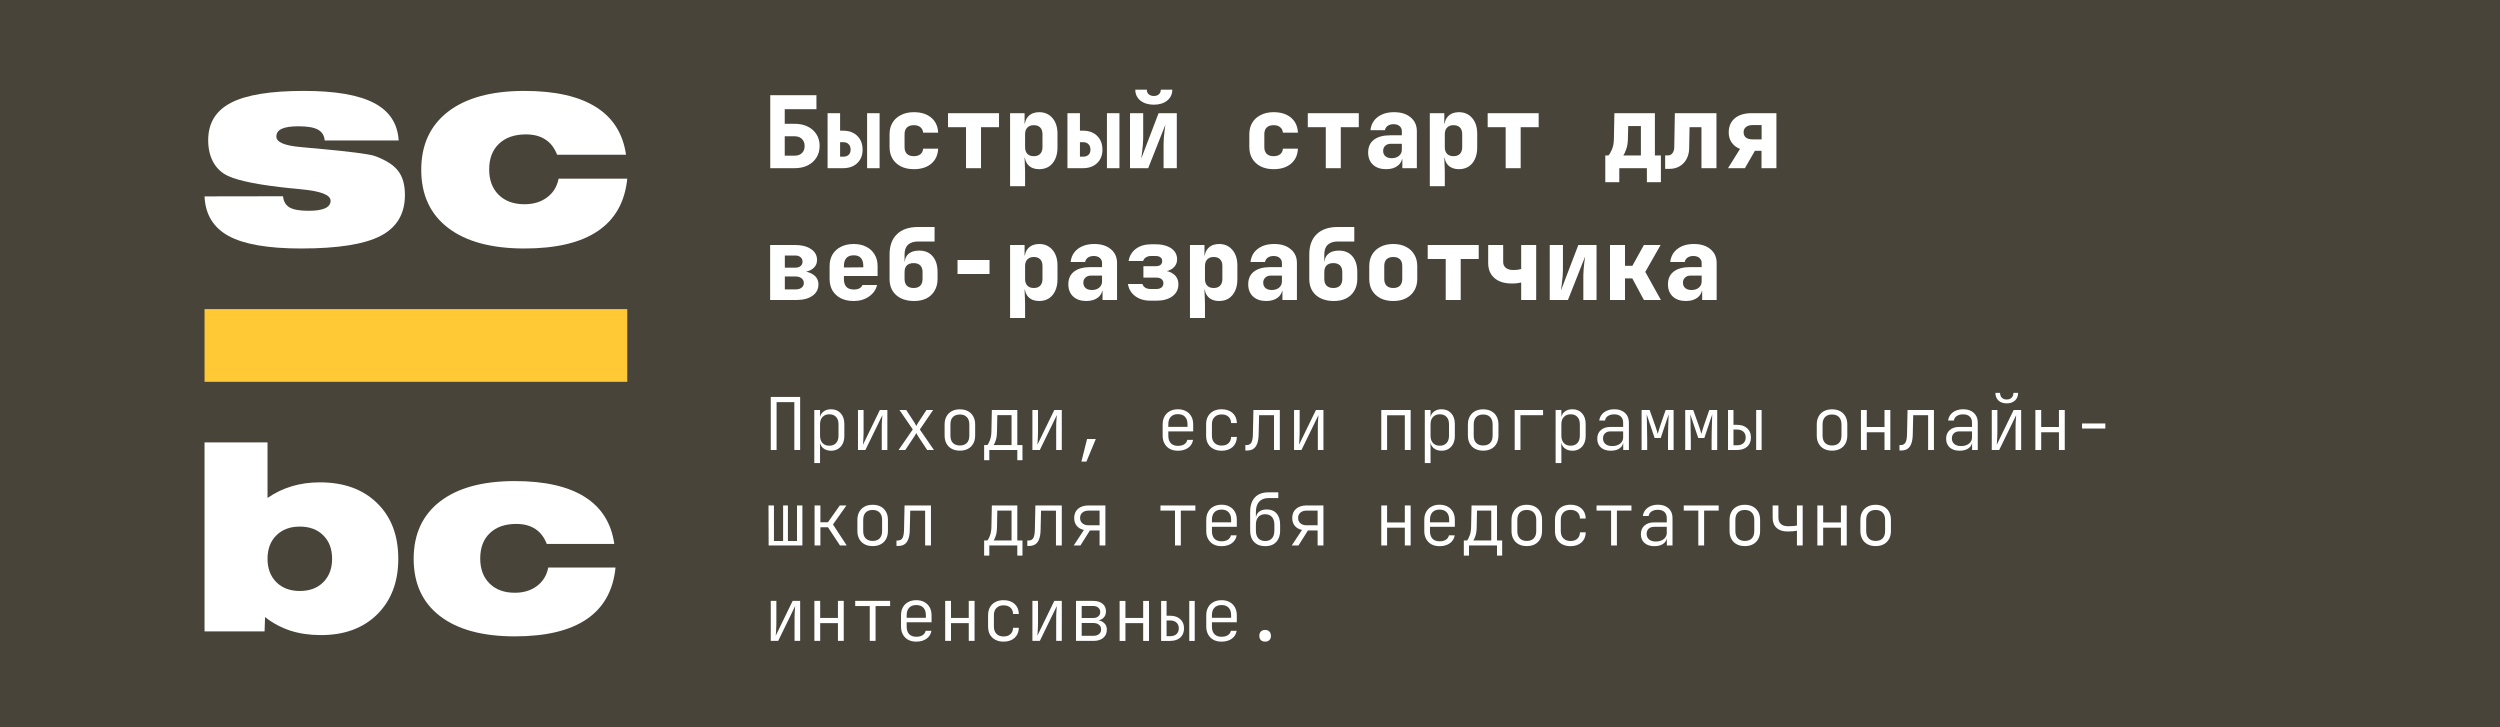 <svg fill="none" height="160" viewBox="0 0 550 160" width="550" xmlns="http://www.w3.org/2000/svg"><path d="m0 0h550v160h-550z" fill="#484439"/><path d="m45 68h93v16h-93z" fill="#ffc834"/><g fill="#fff"><path d="m45 43.205 17.263-.028c.111 1.132.589 1.953 1.436 2.462.866.49 2.256.736 4.171.736 1.602 0 2.808-.179 3.618-.538.829-.377 1.243-.934 1.243-1.67 0-1.283-2.145-2.122-6.436-2.519-.847-.094-1.492-.16-1.933-.198-.037 0-.074 0-.11 0-6.924-.698-11.601-1.604-14.031-2.717-1.418-.641-2.514-1.651-3.287-3.028-.755-1.377-1.133-3-1.133-4.867 0-3.754 1.676-6.499 5.027-8.235 3.351-1.736 8.691-2.603 16.02-2.603 6.924 0 12.07.887 15.44 2.66 3.388 1.773 5.193 4.519 5.414 8.235h-16.269c-.092-1.094-.589-1.887-1.492-2.377-.884-.491-2.311-.736-4.281-.736-1.676 0-2.909.189-3.701.566-.773.358-1.16.924-1.16 1.698 0 1.245 1.841 2.019 5.524 2.321.773.075 1.363.132 1.768.17.295.019.755.057 1.381.113 7.421.679 11.748 1.236 12.982 1.67 2.431.887 4.143 1.981 5.138 3.283.994 1.283 1.492 3.047 1.492 5.292 0 4.151-1.786 7.15-5.359 8.999-3.554 1.849-9.391 2.773-17.512 2.773-7.218 0-12.521-.915-15.91-2.745-3.37-1.849-5.138-4.754-5.303-8.716z"/><path d="m138 39.3c-.516 5.113-2.67 8.952-6.463 11.518-3.775 2.566-9.161 3.849-16.159 3.849-7.236 0-12.834-1.509-16.793-4.528-3.941-3.019-5.911-7.282-5.911-12.791 0-5.49 1.97-9.754 5.911-12.791 3.959-3.038 9.557-4.556 16.793-4.556 6.721 0 11.96 1.179 15.717 3.537 3.756 2.358 5.966 5.858 6.629 10.499h-15.164c-.571-1.49-1.427-2.603-2.569-3.339-1.142-.755-2.569-1.132-4.281-1.132-2.523 0-4.502.689-5.939 2.066-1.436 1.358-2.154 3.245-2.154 5.66 0 2.339.7 4.198 2.099 5.575 1.4 1.377 3.287 2.066 5.662 2.066 1.971 0 3.628-.5 4.972-1.5 1.363-1.019 2.21-2.396 2.541-4.132z"/><path d="m58.856 122.933c0 2.138.649 3.858 1.948 5.159 1.299 1.283 3.013 1.924 5.142 1.924 2.165 0 3.888-.641 5.169-1.924 1.299-1.301 1.948-3.021 1.948-5.159 0-2.156-.649-3.876-1.948-5.159-1.281-1.283-3.004-1.924-5.169-1.924-2.129 0-3.843.641-5.142 1.924-1.299 1.283-1.948 3.003-1.948 5.159zm-13.856 15.979v-41.579h13.856v12.215c1.678-1.153 3.455-2.008 5.331-2.566 1.894-.576 3.96-.864 6.197-.864 5.268 0 9.454 1.515 12.557 4.545 3.121 3.03 4.682 7.12 4.682 12.27 0 5.076-1.542 9.147-4.628 12.214-3.085 3.049-7.217 4.574-12.395 4.574-2.436 0-4.673-.325-6.712-.976-2.039-.669-3.897-1.664-5.575-2.984l-.108 3.151z"/><path d="m135.417 124.857c-.506 5.039-2.616 8.822-6.333 11.35-3.699 2.529-8.976 3.793-15.832 3.793-7.09 0-12.575-1.488-16.454-4.462-3.861-2.975-5.791-7.176-5.791-12.605 0-5.41 1.931-9.611 5.791-12.605 3.879-2.993 9.364-4.489 16.454-4.489 6.586 0 11.718 1.162 15.399 3.485 3.681 2.324 5.846 5.773 6.495 10.346h-14.857c-.56-1.468-1.399-2.565-2.517-3.29-1.119-.744-2.517-1.116-4.195-1.116-2.472 0-4.411.679-5.818 2.036-1.408 1.339-2.111 3.198-2.111 5.577 0 2.306.685 4.137 2.056 5.494 1.372 1.357 3.221 2.036 5.548 2.036 1.931 0 3.555-.493 4.872-1.478 1.335-1.004 2.165-2.361 2.489-4.072z"/><path d="m169.452 37v-16.06h10.164v3.08h-6.974v3.212h2.156c1.115 0 2.083.205 2.904.616.821.396 1.459.961 1.914 1.694.469.719.704 1.569.704 2.552s-.235 1.841-.704 2.574c-.455.733-1.093 1.305-1.914 1.716s-1.782.616-2.882.616zm3.19-2.75h2.178c.675 0 1.21-.191 1.606-.572s.594-.895.594-1.54c0-.66-.198-1.181-.594-1.562-.396-.396-.931-.594-1.606-.594h-2.178zm9.429 2.75v-12.1h2.75v3.85h.66c1.306 0 2.347.381 3.124 1.144.778.763 1.166 1.782 1.166 3.058 0 1.217-.396 2.2-1.188 2.948-.777.733-1.811 1.1-3.102 1.1zm2.75-2.53h.66c.528 0 .932-.132 1.21-.396.294-.264.44-.645.44-1.144 0-.528-.146-.931-.44-1.21-.278-.293-.682-.44-1.21-.44h-.66zm5.94 2.53v-12.1h2.75v12.1zm10.288.22c-1.071 0-2.01-.198-2.816-.594-.807-.411-1.43-.975-1.87-1.694-.44-.733-.66-1.584-.66-2.552v-2.86c0-.983.22-1.833.66-2.552s1.063-1.276 1.87-1.672c.806-.411 1.745-.616 2.816-.616 1.598 0 2.874.403 3.828 1.21.953.807 1.459 1.907 1.518 3.3h-3.3c-.044-.513-.25-.917-.616-1.21-.352-.293-.829-.44-1.43-.44-.66 0-1.166.169-1.518.506s-.528.829-.528 1.474v2.86c0 .631.176 1.122.528 1.474.352.337.858.506 1.518.506.601 0 1.078-.139 1.43-.418.366-.293.572-.704.616-1.232h3.3c-.059 1.393-.565 2.493-1.518 3.3-.954.807-2.23 1.21-3.828 1.21zm11.475-.22v-9.02h-3.96v-3.08h11.22v3.08h-3.96v9.02zm9.694 3.96v-16.06h3.19v2.31h.77l-.77.77c0-1.041.286-1.848.858-2.42.572-.587 1.356-.88 2.354-.88 1.217 0 2.192.433 2.926 1.298.733.851 1.1 1.995 1.1 3.432v3.08c0 .953-.169 1.789-.506 2.508-.323.704-.785 1.254-1.386 1.65-.602.381-1.313.572-2.134.572-.998 0-1.782-.286-2.354-.858-.572-.587-.858-1.401-.858-2.442l.77.77h-.77l.11 2.97v3.3zm5.214-6.6c.616 0 1.085-.169 1.408-.506.337-.352.506-.843.506-1.474v-2.86c0-.645-.169-1.137-.506-1.474-.323-.337-.792-.506-1.408-.506-.602 0-1.071.176-1.408.528-.338.337-.506.821-.506 1.452v2.86c0 .631.168 1.122.506 1.474.337.337.806.506 1.408.506zm7.405 2.64v-12.1h2.75v3.85h.66c1.305 0 2.347.381 3.124 1.144s1.166 1.782 1.166 3.058c0 1.217-.396 2.2-1.188 2.948-.777.733-1.811 1.1-3.102 1.1zm2.75-2.53h.66c.528 0 .931-.132 1.21-.396.293-.264.44-.645.44-1.144 0-.528-.147-.931-.44-1.21-.279-.293-.682-.44-1.21-.44h-.66zm5.94 2.53v-12.1h2.75v12.1zm5.073 0v-12.1h2.904v5.5c0 .367-.022.829-.066 1.386-.044.543-.102 1.093-.176 1.65-.058.557-.124 1.049-.198 1.474l3.828-10.01h4.004v12.1h-2.904v-5.5c0-.381.022-.814.066-1.298.044-.499.096-.997.154-1.496.059-.499.118-.924.176-1.276l-3.784 9.57zm5.236-13.97c-1.202 0-2.185-.301-2.948-.902-.748-.616-1.122-1.415-1.122-2.398h2.53c0 .411.14.748.418 1.012.294.249.668.374 1.122.374.47 0 .844-.125 1.122-.374.279-.264.418-.601.418-1.012h2.53c0 .983-.374 1.782-1.122 2.398-.748.601-1.73.902-2.948.902zm26.361 14.19c-1.07 0-2.009-.198-2.816-.594-.806-.411-1.43-.975-1.87-1.694-.44-.733-.66-1.584-.66-2.552v-2.86c0-.983.22-1.833.66-2.552s1.064-1.276 1.87-1.672c.807-.411 1.746-.616 2.816-.616 1.599 0 2.875.403 3.828 1.21.954.807 1.46 1.907 1.518 3.3h-3.3c-.044-.513-.249-.917-.616-1.21-.352-.293-.828-.44-1.43-.44-.66 0-1.166.169-1.518.506s-.528.829-.528 1.474v2.86c0 .631.176 1.122.528 1.474.352.337.858.506 1.518.506.602 0 1.078-.139 1.43-.418.367-.293.572-.704.616-1.232h3.3c-.058 1.393-.564 2.493-1.518 3.3-.953.807-2.229 1.21-3.828 1.21zm11.476-.22v-9.02h-3.96v-3.08h11.22v3.08h-3.96v9.02zm13.279.22c-1.217 0-2.185-.33-2.904-.99-.704-.66-1.056-1.555-1.056-2.684 0-1.217.418-2.149 1.254-2.794.851-.66 2.068-.99 3.652-.99h2.508v-.902c0-.469-.169-.843-.506-1.122-.323-.279-.763-.418-1.32-.418-.513 0-.939.117-1.276.352s-.543.557-.616.968h-3.19c.132-1.217.66-2.178 1.584-2.882.939-.719 2.141-1.078 3.608-1.078 1.54 0 2.757.381 3.652 1.144.909.748 1.364 1.76 1.364 3.036v8.14h-3.19v-1.98h-.528l.55-.77c0 .909-.33 1.635-.99 2.178-.645.528-1.511.792-2.596.792zm1.232-2.42c.645 0 1.173-.169 1.584-.506.425-.352.638-.807.638-1.364v-1.298h-2.442c-.499 0-.902.147-1.21.44-.308.279-.462.653-.462 1.122 0 .499.169.895.506 1.188.337.279.799.418 1.386.418zm8.373 6.16v-16.06h3.19v2.31h.77l-.77.77c0-1.041.286-1.848.858-2.42.572-.587 1.357-.88 2.354-.88 1.218 0 2.193.433 2.926 1.298.734.851 1.1 1.995 1.1 3.432v3.08c0 .953-.168 1.789-.506 2.508-.322.704-.784 1.254-1.386 1.65-.601.381-1.312.572-2.134.572-.997 0-1.782-.286-2.354-.858-.572-.587-.858-1.401-.858-2.442l.77.77h-.77l.11 2.97v3.3zm5.214-6.6c.616 0 1.086-.169 1.408-.506.338-.352.506-.843.506-1.474v-2.86c0-.645-.168-1.137-.506-1.474-.322-.337-.792-.506-1.408-.506-.601 0-1.07.176-1.408.528-.337.337-.506.821-.506 1.452v2.86c0 .631.169 1.122.506 1.474.338.337.807.506 1.408.506zm11.476 2.64v-9.02h-3.96v-3.08h11.22v3.08h-3.96v9.02zm21.917 3.08v-5.874h.682c.249-.249.506-.682.77-1.298.278-.631.425-1.393.44-2.288l.11-5.72h8.91v9.306h1.32v5.874h-3.08v-3.08h-6.072v3.08zm3.96-5.874h3.872v-6.468h-2.794l-.066 2.86c-.015.851-.14 1.599-.374 2.244-.22.631-.433 1.085-.638 1.364zm9.209 2.948v-2.97h.66c.381 0 .697-.161.946-.484s.381-.748.396-1.276l.132-7.524h9.152v12.1h-3.3v-9.02h-2.618l-.088 4.664c-.015.895-.213 1.687-.594 2.376-.367.675-.88 1.203-1.54 1.584-.645.367-1.401.55-2.266.55zm13.83-.154 2.64-4.246c-.778-.293-1.386-.755-1.826-1.386s-.66-1.371-.66-2.222c0-1.335.447-2.376 1.342-3.124.894-.748 2.134-1.122 3.718-1.122h5.434v12.1h-3.278v-3.828h-1.452l-2.2 3.828zm5.412-6.336h1.98v-3.146h-1.98c-.616 0-1.1.139-1.452.418s-.528.667-.528 1.166.168.887.506 1.166c.352.264.843.396 1.474.396zm-216.145 35.336v-12.1h5.478c1.481 0 2.655.301 3.52.902.88.587 1.32 1.386 1.32 2.398 0 .807-.33 1.459-.99 1.958-.66.484-1.533.726-2.618.726v-.22c1.188 0 2.134.264 2.838.792.719.528 1.078 1.225 1.078 2.09 0 1.071-.44 1.914-1.32 2.53-.865.616-2.046.924-3.542.924zm3.234-2.332h2.376c.543 0 .975-.125 1.298-.374.337-.264.506-.601.506-1.012 0-.44-.169-.792-.506-1.056-.323-.264-.755-.396-1.298-.396h-2.376zm0-4.774h2.266c.499 0 .895-.117 1.188-.352.293-.249.44-.572.44-.968 0-.411-.147-.741-.44-.99s-.689-.374-1.188-.374h-2.266zm15.149 7.326c-1.07 0-2.009-.198-2.816-.594-.792-.411-1.408-.975-1.848-1.694-.425-.733-.638-1.584-.638-2.552v-2.86c0-.968.213-1.811.638-2.53.44-.733 1.056-1.298 1.848-1.694.807-.411 1.746-.616 2.816-.616 1.071 0 1.995.205 2.772.616.792.396 1.401.961 1.826 1.694.44.719.66 1.562.66 2.53v2.2h-7.414v.66c0 .763.184 1.342.55 1.738.367.381.917.572 1.65.572.514 0 .924-.088 1.232-.264.323-.176.536-.418.638-.726h3.234c-.264 1.056-.865 1.907-1.804 2.552-.924.645-2.038.968-3.344.968zm2.112-7.194v-.55c0-.748-.176-1.32-.528-1.716-.337-.396-.865-.594-1.584-.594-.718 0-1.261.205-1.628.616-.352.411-.528.99-.528 1.738v.33l4.488-.044zm11.058 7.194c-1.614-.029-2.897-.469-3.85-1.32-.954-.865-1.43-2.039-1.43-3.52v-5.39c0-1.936.542-3.425 1.628-4.466 1.085-1.056 2.632-1.584 4.642-1.584h3.63v3.19h-3.63c-.968 0-1.709.242-2.222.726-.499.484-.748 1.195-.748 2.134v1.54h.308l-.264.308c-.015-.821.249-1.474.792-1.958.557-.499 1.349-.748 2.376-.748 1.276 0 2.266.418 2.97 1.254.718.836 1.078 1.995 1.078 3.476v1.518c0 .983-.22 1.848-.66 2.596-.426.733-1.034 1.298-1.826 1.694-.778.381-1.709.565-2.794.55zm0-2.86c.645 0 1.136-.169 1.474-.506.337-.352.506-.843.506-1.474v-1.518c0-.645-.169-1.137-.506-1.474-.338-.337-.829-.506-1.474-.506-.631 0-1.122.169-1.474.506-.338.337-.506.829-.506 1.474v1.518c0 .631.168 1.122.506 1.474.352.337.843.506 1.474.506zm9.671-3.08v-3.08h7.04v3.08zm11.564 9.68v-16.06h3.19v2.31h.77l-.77.77c0-1.041.286-1.848.858-2.42.572-.587 1.356-.88 2.354-.88 1.217 0 2.192.433 2.926 1.298.733.851 1.1 1.995 1.1 3.432v3.08c0 .953-.169 1.789-.506 2.508-.323.704-.785 1.254-1.386 1.65-.602.381-1.313.572-2.134.572-.998 0-1.782-.286-2.354-.858-.572-.587-.858-1.401-.858-2.442l.77.77h-.77l.11 2.97v3.3zm5.214-6.6c.616 0 1.085-.169 1.408-.506.337-.352.506-.843.506-1.474v-2.86c0-.645-.169-1.137-.506-1.474-.323-.337-.792-.506-1.408-.506-.602 0-1.071.176-1.408.528-.338.337-.506.821-.506 1.452v2.86c0 .631.168 1.122.506 1.474.337.337.806.506 1.408.506zm11.563 2.86c-1.217 0-2.185-.33-2.904-.99-.704-.66-1.056-1.555-1.056-2.684 0-1.217.418-2.149 1.254-2.794.851-.66 2.068-.99 3.652-.99h2.508v-.902c0-.469-.169-.843-.506-1.122-.323-.279-.763-.418-1.32-.418-.513 0-.939.117-1.276.352s-.543.557-.616.968h-3.19c.132-1.217.66-2.178 1.584-2.882.939-.719 2.141-1.078 3.608-1.078 1.54 0 2.757.381 3.652 1.144.909.748 1.364 1.76 1.364 3.036v8.14h-3.19v-1.98h-.528l.55-.77c0 .909-.33 1.635-.99 2.178-.645.528-1.511.792-2.596.792zm1.232-2.42c.645 0 1.173-.169 1.584-.506.425-.352.638-.807.638-1.364v-1.298h-2.442c-.499 0-.902.147-1.21.44-.308.279-.462.653-.462 1.122 0 .499.169.895.506 1.188.337.279.799.418 1.386.418zm12.905 2.354c-1.349 0-2.471-.33-3.366-.99-.894-.66-1.437-1.555-1.628-2.684h3.19c.103.337.316.609.638.814.323.191.712.286 1.166.286h1.254c.484 0 .866-.11 1.144-.33.279-.235.418-.55.418-.946 0-.381-.139-.682-.418-.902-.278-.22-.66-.33-1.144-.33h-2.838v-2.508h2.706c.455 0 .807-.095 1.056-.286.25-.205.374-.484.374-.836 0-.249-.058-.455-.176-.616-.102-.161-.264-.286-.484-.374-.205-.088-.462-.132-.77-.132h-1.012c-.454 0-.836.103-1.144.308-.308.191-.513.455-.616.792h-3.19c.191-1.129.726-2.024 1.606-2.684s1.995-.99 3.344-.99h1.012c.968 0 1.804.139 2.508.418.704.264 1.247.645 1.628 1.144.382.484.572 1.063.572 1.738 0 .807-.308 1.459-.924 1.958-.601.499-1.4.748-2.398.748v-.22c1.086 0 1.958.279 2.618.836.66.543.99 1.269.99 2.178 0 1.1-.44 1.98-1.32 2.64-.88.645-2.06.968-3.542.968zm8.66 3.806v-16.06h3.19v2.31h.77l-.77.77c0-1.041.286-1.848.858-2.42.572-.587 1.357-.88 2.354-.88 1.217 0 2.193.433 2.926 1.298.733.851 1.1 1.995 1.1 3.432v3.08c0 .953-.169 1.789-.506 2.508-.323.704-.785 1.254-1.386 1.65-.601.381-1.313.572-2.134.572-.997 0-1.782-.286-2.354-.858-.572-.587-.858-1.401-.858-2.442l.77.77h-.77l.11 2.97v3.3zm5.214-6.6c.616 0 1.085-.169 1.408-.506.337-.352.506-.843.506-1.474v-2.86c0-.645-.169-1.137-.506-1.474-.323-.337-.792-.506-1.408-.506-.601 0-1.071.176-1.408.528-.337.337-.506.821-.506 1.452v2.86c0 .631.169 1.122.506 1.474.337.337.807.506 1.408.506zm11.563 2.86c-1.217 0-2.185-.33-2.904-.99-.704-.66-1.056-1.555-1.056-2.684 0-1.217.418-2.149 1.254-2.794.851-.66 2.068-.99 3.652-.99h2.508v-.902c0-.469-.168-.843-.506-1.122-.322-.279-.762-.418-1.32-.418-.513 0-.938.117-1.276.352-.337.235-.542.557-.616.968h-3.19c.132-1.217.66-2.178 1.584-2.882.939-.719 2.142-1.078 3.608-1.078 1.54 0 2.758.381 3.652 1.144.91.748 1.364 1.76 1.364 3.036v8.14h-3.19v-1.98h-.528l.55-.77c0 .909-.33 1.635-.99 2.178-.645.528-1.51.792-2.596.792zm1.232-2.42c.646 0 1.174-.169 1.584-.506.426-.352.638-.807.638-1.364v-1.298h-2.442c-.498 0-.902.147-1.21.44-.308.279-.462.653-.462 1.122 0 .499.169.895.506 1.188.338.279.8.418 1.386.418zm13.522 2.42c-1.614-.029-2.897-.469-3.85-1.32-.954-.865-1.43-2.039-1.43-3.52v-5.39c0-1.936.542-3.425 1.628-4.466 1.085-1.056 2.632-1.584 4.642-1.584h3.63v3.19h-3.63c-.968 0-1.709.242-2.222.726-.499.484-.748 1.195-.748 2.134v1.54h.308l-.264.308c-.015-.821.249-1.474.792-1.958.557-.499 1.349-.748 2.376-.748 1.276 0 2.266.418 2.97 1.254.718.836 1.078 1.995 1.078 3.476v1.518c0 .983-.22 1.848-.66 2.596-.426.733-1.034 1.298-1.826 1.694-.778.381-1.709.565-2.794.55zm0-2.86c.645 0 1.136-.169 1.474-.506.337-.352.506-.843.506-1.474v-1.518c0-.645-.169-1.137-.506-1.474-.338-.337-.829-.506-1.474-.506-.631 0-1.122.169-1.474.506-.338.337-.506.829-.506 1.474v1.518c0 .631.168 1.122.506 1.474.352.337.843.506 1.474.506zm13.191 2.86c-1.071 0-2.002-.198-2.794-.594-.792-.411-1.408-.975-1.848-1.694-.425-.733-.638-1.584-.638-2.552v-2.86c0-.968.213-1.811.638-2.53.44-.733 1.056-1.298 1.848-1.694.792-.411 1.723-.616 2.794-.616 1.085 0 2.017.205 2.794.616.792.396 1.401.961 1.826 1.694.44.719.66 1.562.66 2.53v2.86c0 .968-.22 1.819-.66 2.552-.425.719-1.034 1.283-1.826 1.694-.777.396-1.709.594-2.794.594zm0-2.86c.645 0 1.137-.169 1.474-.506.337-.352.506-.843.506-1.474v-2.86c0-.645-.169-1.137-.506-1.474s-.829-.506-1.474-.506c-.631 0-1.122.169-1.474.506-.337.337-.506.829-.506 1.474v2.86c0 .631.169 1.122.506 1.474.352.337.843.506 1.474.506zm11.541 2.64v-9.02h-3.96v-3.08h11.22v3.08h-3.96v9.02zm16.602 0v-3.85c-.176.044-.455.095-.836.154-.367.044-.785.066-1.254.066-1.599 0-2.86-.396-3.784-1.188-.924-.807-1.386-1.914-1.386-3.322v-3.96h3.3v3.74c0 .543.198.975.594 1.298.396.308.931.462 1.606.462.411 0 .77-.022 1.078-.066.323-.059.55-.11.682-.154v-5.28h3.3v12.1zm6.283 0v-12.1h2.904v5.5c0 .367-.022.829-.066 1.386-.044.543-.102 1.093-.176 1.65-.058.557-.124 1.049-.198 1.474l3.828-10.01h4.004v12.1h-2.904v-5.5c0-.381.022-.814.066-1.298.044-.499.096-.997.154-1.496.059-.499.118-.924.176-1.276l-3.784 9.57zm13.258 0v-12.1h3.3v4.576h1.628l2.53-4.576h3.674l-3.366 5.918 3.432 6.182h-3.74l-2.552-4.752h-1.606v4.752zm16.711.22c-1.217 0-2.185-.33-2.904-.99-.704-.66-1.056-1.555-1.056-2.684 0-1.217.418-2.149 1.254-2.794.851-.66 2.068-.99 3.652-.99h2.508v-.902c0-.469-.169-.843-.506-1.122-.323-.279-.763-.418-1.32-.418-.513 0-.939.117-1.276.352s-.543.557-.616.968h-3.19c.132-1.217.66-2.178 1.584-2.882.939-.719 2.141-1.078 3.608-1.078 1.54 0 2.757.381 3.652 1.144.909.748 1.364 1.76 1.364 3.036v8.14h-3.19v-1.98h-.528l.55-.77c0 .909-.33 1.635-.99 2.178-.645.528-1.511.792-2.596.792zm1.232-2.42c.645 0 1.173-.169 1.584-.506.425-.352.638-.807.638-1.364v-1.298h-2.442c-.499 0-.902.147-1.21.44-.308.279-.462.653-.462 1.122 0 .499.169.895.506 1.188.337.279.799.418 1.386.418z"/><path d="m169.568 99v-11.68h6.464v11.68h-1.28v-10.528h-3.904v10.528zm9.578 2.88v-11.68h1.264v1.552h.336l-.384.528c0-.693.224-1.237.672-1.632.458-.405 1.061-.608 1.808-.608.885 0 1.589.293 2.112.88.533.576.8 1.365.8 2.368v2.608c0 .672-.123 1.253-.368 1.744-.246.48-.587.853-1.024 1.12-.427.267-.934.4-1.52.4-.736 0-1.334-.203-1.792-.608-.459-.405-.688-.949-.688-1.632l.336.528h-.304l.016 1.792v2.64zm3.296-3.824c.64 0 1.136-.192 1.488-.576.362-.384.544-.928.544-1.632v-2.496c0-.715-.182-1.259-.544-1.632-.352-.384-.848-.576-1.488-.576-.619 0-1.115.197-1.488.592-.363.384-.544.923-.544 1.616v2.496c0 .693.181 1.237.544 1.632.373.384.869.576 1.488.576zm6.314.944v-8.8h1.232v5.008c0 .299-.011.619-.032.96-.011.331-.027.645-.048.944-.022.299-.043.549-.064.752l3.728-7.664h1.648v8.8h-1.232v-5.008c0-.309.005-.629.016-.96.021-.331.042-.645.064-.944.032-.309.053-.565.064-.768l-3.744 7.68zm8.937 0 3.12-4.528-2.928-4.272h1.488l1.856 2.848c.064.107.128.229.192.368.075.128.134.229.176.304.043-.075.096-.176.16-.304.075-.139.144-.261.208-.368l1.856-2.848h1.472l-2.928 4.288 3.104 4.512h-1.488l-1.984-3.008c-.074-.107-.149-.235-.224-.384-.064-.149-.122-.267-.176-.352-.042.085-.106.203-.192.352-.085.149-.165.277-.24.384l-2 3.008zm13.482.144c-.683 0-1.275-.133-1.776-.4s-.891-.651-1.168-1.152-.416-1.093-.416-1.776v-2.432c0-.693.139-1.285.416-1.776.277-.501.667-.885 1.168-1.152s1.093-.4 1.776-.4 1.275.133 1.776.4.891.651 1.168 1.152c.277.491.416 1.077.416 1.76v2.448c0 .683-.139 1.275-.416 1.776s-.667.885-1.168 1.152-1.093.4-1.776.4zm0-1.136c.661 0 1.173-.187 1.536-.56s.544-.917.544-1.632v-2.432c0-.715-.187-1.259-.56-1.632-.363-.373-.869-.56-1.52-.56s-1.163.187-1.536.56c-.363.373-.544.917-.544 1.632v2.432c0 .715.181 1.259.544 1.632.373.373.885.56 1.536.56zm5.338 3.232v-3.328h.72c.181-.203.368-.565.56-1.088.202-.533.309-1.179.32-1.936l.096-4.688h5.6v7.712h1.136v3.328h-1.136v-2.24h-6.16v2.24zm2.08-3.328h3.952v-6.576h-3.136l-.064 3.568c-.011.8-.102 1.456-.272 1.968-.171.512-.331.859-.48 1.04zm8.538 1.088v-8.8h1.232v5.008c0 .299-.011.619-.032.96-.011.331-.027.645-.048.944-.022.299-.043.549-.064.752l3.728-7.664h1.648v8.8h-1.232v-5.008c0-.309.005-.629.016-.96.021-.331.042-.645.064-.944.032-.309.053-.565.064-.768l-3.744 7.68zm10.777 2.56 1.248-4.976h1.92l-2.064 4.976zm21.236-2.4c-.683 0-1.275-.133-1.776-.4-.502-.277-.891-.667-1.168-1.168-.278-.501-.416-1.083-.416-1.744v-2.496c0-.672.138-1.253.416-1.744.277-.501.666-.885 1.168-1.152.501-.277 1.093-.416 1.776-.416.682 0 1.274.139 1.776.416.501.267.89.651 1.168 1.152.277.491.416 1.072.416 1.744v1.552h-5.472v.944c0 .715.181 1.269.544 1.664.373.384.896.576 1.568.576.565 0 1.024-.112 1.376-.336.362-.224.592-.549.688-.976h1.264c-.118.736-.475 1.317-1.072 1.744-.598.427-1.35.64-2.256.64zm2.112-5.104v-.704c0-.715-.182-1.264-.544-1.648-.363-.395-.886-.592-1.568-.592-.672 0-1.195.197-1.568.592-.363.384-.544.933-.544 1.648v.56h4.352zm7.498 5.104c-.683 0-1.28-.133-1.792-.4s-.912-.645-1.2-1.136c-.278-.501-.416-1.093-.416-1.776v-2.496c0-.683.138-1.269.416-1.76.288-.501.688-.885 1.2-1.152s1.109-.4 1.792-.4c1.002 0 1.808.272 2.416.816s.922 1.285.944 2.224h-1.264c-.022-.608-.219-1.077-.592-1.408-.363-.331-.864-.496-1.504-.496-.651 0-1.168.192-1.552.576-.384.373-.576.907-.576 1.6v2.496c0 .683.192 1.216.576 1.6s.901.576 1.552.576c.64 0 1.141-.165 1.504-.496.373-.341.57-.811.592-1.408h1.264c-.022.939-.336 1.68-.944 2.224s-1.414.816-2.416.816zm5.225-.048v-1.2h.32c.459 0 .795-.187 1.008-.56.214-.384.326-1.019.336-1.904l.112-5.248h5.808v8.8h-1.28v-7.648h-3.28l-.096 4.144c-.01.832-.112 1.515-.304 2.048-.181.533-.458.928-.832 1.184-.362.256-.837.384-1.424.384zm10.714-.112v-8.8h1.232v5.008c0 .299-.011.619-.032.96-.011.331-.027.645-.048.944s-.043.549-.064.752l3.728-7.664h1.648v8.8h-1.232v-5.008c0-.309.005-.629.016-.96.021-.331.043-.645.064-.944.032-.309.053-.565.064-.768l-3.744 7.68zm19.188 0v-8.8h6.464v8.8h-1.28v-7.648h-3.904v7.648zm9.577 2.88v-11.68h1.264v1.552h.336l-.384.528c0-.693.224-1.237.672-1.632.459-.405 1.062-.608 1.808-.608.886 0 1.59.293 2.112.88.534.576.8 1.365.8 2.368v2.608c0 .672-.122 1.253-.368 1.744-.245.48-.586.853-1.024 1.12-.426.267-.933.4-1.52.4-.736 0-1.333-.203-1.792-.608-.458-.405-.688-.949-.688-1.632l.336.528h-.304l.016 1.792v2.64zm3.296-3.824c.64 0 1.136-.192 1.488-.576.363-.384.544-.928.544-1.632v-2.496c0-.715-.181-1.259-.544-1.632-.352-.384-.848-.576-1.488-.576-.618 0-1.114.197-1.488.592-.362.384-.544.923-.544 1.616v2.496c0 .693.182 1.237.544 1.632.374.384.87.576 1.488.576zm9.546 1.088c-.683 0-1.275-.133-1.776-.4s-.891-.651-1.168-1.152-.416-1.093-.416-1.776v-2.432c0-.693.139-1.285.416-1.776.277-.501.667-.885 1.168-1.152s1.093-.4 1.776-.4 1.275.133 1.776.4.891.651 1.168 1.152c.277.491.416 1.077.416 1.76v2.448c0 .683-.139 1.275-.416 1.776s-.667.885-1.168 1.152-1.093.4-1.776.4zm0-1.136c.661 0 1.173-.187 1.536-.56s.544-.917.544-1.632v-2.432c0-.715-.187-1.259-.56-1.632-.363-.373-.869-.56-1.52-.56s-1.163.187-1.536.56c-.363.373-.544.917-.544 1.632v2.432c0 .715.181 1.259.544 1.632.373.373.885.56 1.536.56zm6.938.992v-8.8h6.24v1.152h-4.976v7.648zm9.002 2.88v-11.68h1.264v1.552h.336l-.384.528c0-.693.224-1.237.672-1.632.458-.405 1.061-.608 1.808-.608.885 0 1.589.293 2.112.88.533.576.8 1.365.8 2.368v2.608c0 .672-.123 1.253-.368 1.744-.246.48-.587.853-1.024 1.12-.427.267-.934.4-1.52.4-.736 0-1.334-.203-1.792-.608-.459-.405-.688-.949-.688-1.632l.336.528h-.304l.016 1.792v2.64zm3.296-3.824c.64 0 1.136-.192 1.488-.576.362-.384.544-.928.544-1.632v-2.496c0-.715-.182-1.259-.544-1.632-.352-.384-.848-.576-1.488-.576-.619 0-1.115.197-1.488.592-.363.384-.544.923-.544 1.616v2.496c0 .693.181 1.237.544 1.632.373.384.869.576 1.488.576zm8.857 1.104c-.928 0-1.658-.235-2.192-.704-.533-.48-.8-1.125-.8-1.936 0-.8.262-1.429.784-1.888.523-.469 1.227-.704 2.112-.704h2.8v-.928c0-.587-.17-1.04-.512-1.36-.341-.32-.826-.48-1.456-.48-.554 0-1.018.123-1.392.368-.362.245-.57.576-.624.992h-1.28c.107-.757.459-1.36 1.056-1.808.608-.448 1.366-.672 2.272-.672.982 0 1.76.267 2.336.8.576.523.864 1.232.864 2.128v6.032h-1.248v-1.712h-.208l.24-.256c0 .651-.25 1.168-.752 1.552-.501.384-1.168.576-2 .576zm.304-1.024c.704 0 1.28-.176 1.728-.528s.672-.811.672-1.376v-1.328h-2.784c-.501 0-.901.139-1.2.416-.298.277-.448.656-.448 1.136 0 .512.182.923.544 1.232.363.299.859.448 1.488.448zm6.458.864v-8.8h1.76l1.28 3.584c.107.309.208.624.304.944s.165.571.208.752c.053-.181.123-.432.208-.752.096-.32.197-.64.304-.96l1.232-3.568h1.744v8.8h-1.232v-2.112c0-.459.005-.949.016-1.472s.021-1.045.032-1.568.027-1.013.048-1.472c.021-.469.037-.88.048-1.232l-1.744 5.216h-1.344l-1.744-5.184c.021.427.037.965.048 1.616.011.64.021 1.317.032 2.032.021.715.032 1.403.032 2.064v2.112zm9.594 0v-8.8h1.76l1.28 3.584c.106.309.208.624.304.944s.165.571.208.752c.053-.181.122-.432.208-.752.096-.32.197-.64.304-.96l1.232-3.568h1.744v8.8h-1.232v-2.112c0-.459.005-.949.016-1.472.01-.523.021-1.045.032-1.568.01-.523.026-1.013.048-1.472.021-.469.037-.88.048-1.232l-1.744 5.216h-1.344l-1.744-5.184c.021.427.037.965.048 1.616.01.64.021 1.317.032 2.032.021.715.032 1.403.032 2.064v2.112zm9.418 0v-8.8h1.2v3.264h.784c.938 0 1.68.251 2.224.752.554.491.832 1.163.832 2.016s-.272 1.531-.816 2.032c-.544.491-1.291.736-2.24.736zm1.2-1.04h.784c.597 0 1.061-.149 1.392-.448.341-.309.512-.736.512-1.28s-.171-.965-.512-1.264c-.331-.309-.795-.464-1.392-.464h-.784zm4.992 1.04v-8.8h1.2v8.8zm16.691.144c-.683 0-1.275-.133-1.776-.4s-.891-.651-1.168-1.152-.416-1.093-.416-1.776v-2.432c0-.693.139-1.285.416-1.776.277-.501.667-.885 1.168-1.152s1.093-.4 1.776-.4 1.275.133 1.776.4.891.651 1.168 1.152c.277.491.416 1.077.416 1.76v2.448c0 .683-.139 1.275-.416 1.776s-.667.885-1.168 1.152-1.093.4-1.776.4zm0-1.136c.661 0 1.173-.187 1.536-.56s.544-.917.544-1.632v-2.432c0-.715-.187-1.259-.56-1.632-.363-.373-.869-.56-1.52-.56s-1.163.187-1.536.56c-.363.373-.544.917-.544 1.632v2.432c0 .715.181 1.259.544 1.632.373.373.885.56 1.536.56zm6.362.992v-8.8h1.28v3.744h3.904v-3.744h1.28v8.8h-1.28v-3.904h-3.904v3.904zm8.474.112v-1.2h.32c.458 0 .794-.187 1.008-.56.213-.384.325-1.019.335-1.904l.113-5.248h5.808v8.8h-1.28v-7.648h-3.28l-.096 4.144c-.011.832-.112 1.515-.304 2.048-.182.533-.459.928-.832 1.184-.363.256-.838.384-1.424.384zm13.257.048c-.928 0-1.658-.235-2.192-.704-.533-.48-.8-1.125-.8-1.936 0-.8.262-1.429.784-1.888.523-.469 1.227-.704 2.112-.704h2.8v-.928c0-.587-.17-1.04-.512-1.36-.341-.32-.826-.48-1.456-.48-.554 0-1.018.123-1.392.368-.362.245-.57.576-.624.992h-1.28c.107-.757.459-1.36 1.056-1.808.608-.448 1.366-.672 2.272-.672.982 0 1.76.267 2.336.8.576.523.864 1.232.864 2.128v6.032h-1.248v-1.712h-.208l.24-.256c0 .651-.25 1.168-.752 1.552-.501.384-1.168.576-2 .576zm.304-1.024c.704 0 1.28-.176 1.728-.528s.672-.811.672-1.376v-1.328h-2.784c-.501 0-.901.139-1.2.416-.298.277-.448.656-.448 1.136 0 .512.182.923.544 1.232.363.299.859.448 1.488.448zm6.746.864v-8.8h1.232v5.008c0 .299-.011.619-.032.96-.011.331-.027.645-.048.944s-.043.549-.064.752l3.728-7.664h1.648v8.8h-1.232v-5.008c0-.309.005-.629.016-.96.021-.331.043-.645.064-.944.032-.309.053-.565.064-.768l-3.744 7.68zm3.296-10.256c-.757 0-1.365-.208-1.824-.624-.448-.427-.672-.987-.672-1.68h1.024c0 .437.128.789.384 1.056.267.267.624.4 1.072.4.459 0 .821-.133 1.088-.4s.4-.619.4-1.056h1.024c0 .693-.229 1.253-.688 1.68-.448.416-1.051.624-1.808.624zm6.298 10.256v-8.8h1.28v3.744h3.904v-3.744h1.28v8.8h-1.28v-3.904h-3.904v3.904zm10.266-4.72v-1.12h5.12v1.12zm-288.949 25.72-.032-8.8h1.2v7.824h2.016v-7.824h1.056v7.824h2v-7.824h1.184v8.8zm10.106 0v-8.8h1.28v3.696h1.664l2.608-3.696h1.456l-2.96 4.192 3.024 4.608h-1.488l-2.64-4h-1.664v4zm12.778.144c-.683 0-1.275-.133-1.776-.4-.502-.267-.891-.651-1.168-1.152-.278-.501-.416-1.093-.416-1.776v-2.432c0-.693.138-1.285.416-1.776.277-.501.666-.885 1.168-1.152.501-.267 1.093-.4 1.776-.4.682 0 1.274.133 1.776.4.501.267.89.651 1.168 1.152.277.491.416 1.077.416 1.76v2.448c0 .683-.139 1.275-.416 1.776-.278.501-.667.885-1.168 1.152-.502.267-1.094.4-1.776.4zm0-1.136c.661 0 1.173-.187 1.536-.56.362-.373.544-.917.544-1.632v-2.432c0-.715-.187-1.259-.56-1.632-.363-.373-.87-.56-1.52-.56-.651 0-1.163.187-1.536.56-.363.373-.544.917-.544 1.632v2.432c0 .715.181 1.259.544 1.632.373.373.885.56 1.536.56zm5.241 1.104v-1.2h.32c.459 0 .795-.187 1.008-.56.214-.384.326-1.019.336-1.904l.112-5.248h5.808v8.8h-1.28v-7.648h-3.28l-.096 4.144c-.01.832-.112 1.515-.304 2.048-.181.533-.458.928-.832 1.184-.362.256-.837.384-1.424.384zm19.284 2.128v-3.328h.72c.181-.203.368-.565.56-1.088.202-.533.309-1.179.32-1.936l.096-4.688h5.6v7.712h1.136v3.328h-1.136v-2.24h-6.16v2.24zm2.08-3.328h3.952v-6.576h-3.136l-.064 3.568c-.011.8-.102 1.456-.272 1.968-.171.512-.331.859-.48 1.04zm7.418 1.2v-1.2h.32c.458 0 .794-.187 1.008-.56.213-.384.325-1.019.335-1.904l.113-5.248h5.808v8.8h-1.28v-7.648h-3.28l-.096 4.144c-.011.832-.112 1.515-.304 2.048-.182.533-.459.928-.832 1.184-.363.256-.838.384-1.424.384zm10.217-.112 2.24-3.408c-.682-.149-1.21-.453-1.584-.912-.373-.459-.56-1.035-.56-1.728 0-.853.283-1.525.848-2.016.576-.491 1.355-.736 2.336-.736h3.68v8.8h-1.28v-3.296h-2.128l-2.08 3.296zm3.28-4.432h2.4v-3.232h-2.4c-.576 0-1.034.144-1.376.432-.341.288-.512.683-.512 1.184s.171.896.512 1.184c.342.288.8.432 1.376.432zm18.996 4.432v-7.664h-3.2v-1.136h7.68v1.136h-3.2v7.664zm10.234.16c-.683 0-1.275-.133-1.776-.4-.502-.277-.891-.667-1.168-1.168-.278-.501-.416-1.083-.416-1.744v-2.496c0-.672.138-1.253.416-1.744.277-.501.666-.885 1.168-1.152.501-.277 1.093-.416 1.776-.416.682 0 1.274.139 1.776.416.501.267.89.651 1.168 1.152.277.491.416 1.072.416 1.744v1.552h-5.472v.944c0 .715.181 1.269.544 1.664.373.384.896.576 1.568.576.565 0 1.024-.112 1.376-.336.362-.224.592-.549.688-.976h1.264c-.118.736-.475 1.317-1.072 1.744-.598.427-1.35.64-2.256.64zm2.112-5.104v-.704c0-.715-.182-1.264-.544-1.648-.363-.395-.886-.592-1.568-.592-.672 0-1.195.197-1.568.592-.363.384-.544.933-.544 1.648v.56h4.352zm7.481 5.104c-1.024 0-1.829-.304-2.416-.912-.586-.608-.88-1.445-.88-2.512v-4.096c0-1.387.347-2.453 1.04-3.2.694-.747 1.686-1.12 2.976-1.12h2.176v1.264h-2.176c-.896 0-1.578.267-2.048.8-.469.523-.704 1.275-.704 2.256v1.104h.224l-.224.384c.011-.64.224-1.141.64-1.504.427-.363 1.008-.544 1.744-.544.939 0 1.664.299 2.176.896.512.587.768 1.408.768 2.464v1.296c0 .715-.133 1.328-.4 1.84-.256.512-.629.907-1.12 1.184-.49.267-1.082.4-1.776.4zm0-1.136c.651 0 1.152-.197 1.504-.592s.528-.96.528-1.696v-1.296c0-.725-.176-1.291-.528-1.696s-.853-.608-1.504-.608c-.65 0-1.152.203-1.504.608s-.528.971-.528 1.696v1.296c0 .736.176 1.301.528 1.696.363.395.864.592 1.504.592zm5.866.976 2.24-3.408c-.683-.149-1.211-.453-1.584-.912s-.56-1.035-.56-1.728c0-.853.283-1.525.848-2.016.576-.491 1.355-.736 2.336-.736h3.68v8.8h-1.28v-3.296h-2.128l-2.08 3.296zm3.28-4.432h2.4v-3.232h-2.4c-.576 0-1.035.144-1.376.432s-.512.683-.512 1.184.171.896.512 1.184.8.432 1.376.432zm16.404 4.432v-8.8h1.28v3.744h3.904v-3.744h1.28v8.8h-1.28v-3.904h-3.904v3.904zm12.825.16c-.682 0-1.274-.133-1.776-.4-.501-.277-.89-.667-1.168-1.168-.277-.501-.416-1.083-.416-1.744v-2.496c0-.672.139-1.253.416-1.744.278-.501.667-.885 1.168-1.152.502-.277 1.094-.416 1.776-.416.683 0 1.275.139 1.776.416.502.267.891.651 1.168 1.152.278.491.416 1.072.416 1.744v1.552h-5.472v.944c0 .715.182 1.269.544 1.664.374.384.896.576 1.568.576.566 0 1.024-.112 1.376-.336.363-.224.592-.549.688-.976h1.264c-.117.736-.474 1.317-1.072 1.744-.597.427-1.349.64-2.256.64zm2.112-5.104v-.704c0-.715-.181-1.264-.544-1.648-.362-.395-.885-.592-1.568-.592-.672 0-1.194.197-1.568.592-.362.384-.544.933-.544 1.648v.56h4.352zm3.226 7.184v-3.328h.72c.181-.203.368-.565.56-1.088.203-.533.309-1.179.32-1.936l.096-4.688h5.6v7.712h1.136v3.328h-1.136v-2.24h-6.16v2.24zm2.08-3.328h3.952v-6.576h-3.136l-.064 3.568c-.011.8-.101 1.456-.272 1.968s-.331.859-.48 1.04zm11.77 1.232c-.683 0-1.275-.133-1.776-.4-.502-.267-.891-.651-1.168-1.152-.278-.501-.416-1.093-.416-1.776v-2.432c0-.693.138-1.285.416-1.776.277-.501.666-.885 1.168-1.152.501-.267 1.093-.4 1.776-.4.682 0 1.274.133 1.776.4.501.267.89.651 1.168 1.152.277.491.416 1.077.416 1.76v2.448c0 .683-.139 1.275-.416 1.776-.278.501-.667.885-1.168 1.152-.502.267-1.094.4-1.776.4zm0-1.136c.661 0 1.173-.187 1.536-.56.362-.373.544-.917.544-1.632v-2.432c0-.715-.187-1.259-.56-1.632-.363-.373-.87-.56-1.52-.56-.651 0-1.163.187-1.536.56-.363.373-.544.917-.544 1.632v2.432c0 .715.181 1.259.544 1.632.373.373.885.56 1.536.56zm9.61 1.152c-.683 0-1.28-.133-1.792-.4s-.912-.645-1.2-1.136c-.278-.501-.416-1.093-.416-1.776v-2.496c0-.683.138-1.269.416-1.76.288-.501.688-.885 1.2-1.152s1.109-.4 1.792-.4c1.002 0 1.808.272 2.416.816s.922 1.285.944 2.224h-1.264c-.022-.608-.219-1.077-.592-1.408-.363-.331-.864-.496-1.504-.496-.651 0-1.168.192-1.552.576-.384.373-.576.907-.576 1.6v2.496c0 .683.192 1.216.576 1.6s.901.576 1.552.576c.64 0 1.141-.165 1.504-.496.373-.341.57-.811.592-1.408h1.264c-.022.939-.336 1.68-.944 2.224s-1.414.816-2.416.816zm8.937-.16v-7.664h-3.2v-1.136h7.68v1.136h-3.2v7.664zm9.546.16c-.928 0-1.659-.235-2.192-.704-.533-.48-.8-1.125-.8-1.936 0-.8.261-1.429.784-1.888.523-.469 1.227-.704 2.112-.704h2.8v-.928c0-.587-.171-1.04-.512-1.36s-.827-.48-1.456-.48c-.555 0-1.019.123-1.392.368-.363.245-.571.576-.624.992h-1.28c.107-.757.459-1.36 1.056-1.808.608-.448 1.365-.672 2.272-.672.981 0 1.76.267 2.336.8.576.523.864 1.232.864 2.128v6.032h-1.248v-1.712h-.208l.24-.256c0 .651-.251 1.168-.752 1.552s-1.168.576-2 .576zm.304-1.024c.704 0 1.28-.176 1.728-.528s.672-.811.672-1.376v-1.328h-2.784c-.501 0-.901.139-1.2.416s-.448.656-.448 1.136c0 .512.181.923.544 1.232.363.299.859.448 1.488.448zm9.338.864v-7.664h-3.2v-1.136h7.68v1.136h-3.2v7.664zm10.234.144c-.683 0-1.275-.133-1.776-.4-.502-.267-.891-.651-1.168-1.152-.278-.501-.416-1.093-.416-1.776v-2.432c0-.693.138-1.285.416-1.776.277-.501.666-.885 1.168-1.152.501-.267 1.093-.4 1.776-.4.682 0 1.274.133 1.776.4.501.267.89.651 1.168 1.152.277.491.416 1.077.416 1.76v2.448c0 .683-.139 1.275-.416 1.776-.278.501-.667.885-1.168 1.152-.502.267-1.094.4-1.776.4zm0-1.136c.661 0 1.173-.187 1.536-.56.362-.373.544-.917.544-1.632v-2.432c0-.715-.187-1.259-.56-1.632-.363-.373-.87-.56-1.52-.56-.651 0-1.163.187-1.536.56-.363.373-.544.917-.544 1.632v2.432c0 .715.181 1.259.544 1.632.373.373.885.56 1.536.56zm11.465.992v-3.248c-.17.043-.437.085-.8.128-.362.032-.768.048-1.216.048-1.056.011-1.877-.251-2.464-.784-.576-.533-.864-1.285-.864-2.256v-2.688h1.264v2.688c0 .597.182 1.061.544 1.392.374.331.902.496 1.584.496.491 0 .907-.016 1.248-.048.342-.043.576-.08.704-.112v-4.416h1.264v8.8zm4.49 0v-8.8h1.28v3.744h3.904v-3.744h1.28v8.8h-1.28v-3.904h-3.904v3.904zm12.826.144c-.683 0-1.275-.133-1.776-.4-.502-.267-.891-.651-1.168-1.152-.278-.501-.416-1.093-.416-1.776v-2.432c0-.693.138-1.285.416-1.776.277-.501.666-.885 1.168-1.152.501-.267 1.093-.4 1.776-.4.682 0 1.274.133 1.776.4.501.267.89.651 1.168 1.152.277.491.416 1.077.416 1.76v2.448c0 .683-.139 1.275-.416 1.776-.278.501-.667.885-1.168 1.152-.502.267-1.094.4-1.776.4zm0-1.136c.661 0 1.173-.187 1.536-.56.362-.373.544-.917.544-1.632v-2.432c0-.715-.187-1.259-.56-1.632-.363-.373-.87-.56-1.52-.56-.651 0-1.163.187-1.536.56-.363.373-.544.917-.544 1.632v2.432c0 .715.181 1.259.544 1.632.373.373.885.56 1.536.56zm-243.076 21.992v-8.8h1.232v5.008c0 .299-.011.619-.032.96-.011.331-.027.645-.048.944s-.043.549-.064.752l3.728-7.664h1.648v8.8h-1.232v-5.008c0-.309.005-.629.016-.96.021-.331.043-.645.064-.944.032-.309.053-.565.064-.768l-3.744 7.68zm9.594 0v-8.8h1.28v3.744h3.904v-3.744h1.28v8.8h-1.28v-3.904h-3.904v3.904zm12.186 0v-7.664h-3.2v-1.136h7.68v1.136h-3.2v7.664zm10.233.16c-.682 0-1.274-.133-1.776-.4-.501-.277-.89-.667-1.168-1.168-.277-.501-.416-1.083-.416-1.744v-2.496c0-.672.139-1.253.416-1.744.278-.501.667-.885 1.168-1.152.502-.277 1.094-.416 1.776-.416.683 0 1.275.139 1.776.416.502.267.891.651 1.168 1.152.278.491.416 1.072.416 1.744v1.552h-5.472v.944c0 .715.182 1.269.544 1.664.374.384.896.576 1.568.576.566 0 1.024-.112 1.376-.336.363-.224.592-.549.688-.976h1.264c-.117.736-.474 1.317-1.072 1.744-.597.427-1.349.64-2.256.64zm2.112-5.104v-.704c0-.715-.181-1.264-.544-1.648-.362-.395-.885-.592-1.568-.592-.672 0-1.194.197-1.568.592-.362.384-.544.933-.544 1.648v.56h4.352zm4.25 4.944v-8.8h1.28v3.744h3.904v-3.744h1.28v8.8h-1.28v-3.904h-3.904v3.904zm12.842.16c-.683 0-1.28-.133-1.792-.4s-.912-.645-1.2-1.136c-.278-.501-.416-1.093-.416-1.776v-2.496c0-.683.138-1.269.416-1.76.288-.501.688-.885 1.2-1.152s1.109-.4 1.792-.4c1.002 0 1.808.272 2.416.816s.922 1.285.944 2.224h-1.264c-.022-.608-.219-1.077-.592-1.408-.363-.331-.864-.496-1.504-.496-.651 0-1.168.192-1.552.576-.384.373-.576.907-.576 1.6v2.496c0 .683.192 1.216.576 1.6s.901.576 1.552.576c.64 0 1.141-.165 1.504-.496.373-.341.57-.811.592-1.408h1.264c-.022.939-.336 1.68-.944 2.224s-1.414.816-2.416.816zm6.346-.16v-8.8h1.232v5.008c0 .299-.011.619-.032.96-.011.331-.027.645-.048.944-.022.299-.043.549-.064.752l3.728-7.664h1.648v8.8h-1.232v-5.008c0-.309.005-.629.016-.96.021-.331.042-.645.064-.944.032-.309.053-.565.064-.768l-3.744 7.68zm9.593 0v-8.8h3.776c.875 0 1.563.208 2.064.624.502.405.752.971.752 1.696 0 .608-.208 1.099-.624 1.472-.405.363-.949.544-1.632.544v-.112c.736 0 1.328.192 1.776.576.448.373.672.875.672 1.504 0 .779-.266 1.392-.8 1.84-.522.437-1.248.656-2.176.656zm1.248-1.12h2.56c.523 0 .939-.123 1.248-.368.31-.256.464-.597.464-1.024 0-.448-.154-.795-.464-1.04-.309-.256-.725-.384-1.248-.384h-2.56zm0-3.92h2.528c.47 0 .843-.117 1.12-.352.288-.235.432-.555.432-.96s-.144-.725-.432-.96c-.277-.245-.65-.368-1.12-.368h-2.528zm8.346 5.04v-8.8h1.28v3.744h3.904v-3.744h1.28v8.8h-1.28v-3.904h-3.904v3.904zm9.13 0v-8.8h1.2v3.264h.784c.938 0 1.68.251 2.224.752.554.491.832 1.163.832 2.016s-.272 1.531-.816 2.032c-.544.491-1.291.736-2.24.736zm1.2-1.04h.784c.597 0 1.061-.149 1.392-.448.341-.309.512-.736.512-1.28s-.171-.965-.512-1.264c-.331-.309-.795-.464-1.392-.464h-.784zm4.992 1.04v-8.8h1.2v8.8zm7.098.16c-.683 0-1.275-.133-1.776-.4-.502-.277-.891-.667-1.168-1.168-.278-.501-.416-1.083-.416-1.744v-2.496c0-.672.138-1.253.416-1.744.277-.501.666-.885 1.168-1.152.501-.277 1.093-.416 1.776-.416.682 0 1.274.139 1.776.416.501.267.89.651 1.168 1.152.277.491.416 1.072.416 1.744v1.552h-5.472v.944c0 .715.181 1.269.544 1.664.373.384.896.576 1.568.576.565 0 1.024-.112 1.376-.336.362-.224.592-.549.688-.976h1.264c-.118.736-.475 1.317-1.072 1.744-.598.427-1.35.64-2.256.64zm2.112-5.104v-.704c0-.715-.182-1.264-.544-1.648-.363-.395-.886-.592-1.568-.592-.672 0-1.195.197-1.568.592-.363.384-.544.933-.544 1.648v.56h4.352zm7.481 5.104c-.394 0-.709-.112-.944-.336-.224-.235-.336-.544-.336-.928 0-.405.112-.725.336-.96.235-.235.55-.352.944-.352.395 0 .704.117.928.352.235.235.352.555.352.96 0 .384-.117.693-.352.928-.224.224-.533.336-.928.336z"/></g></svg>